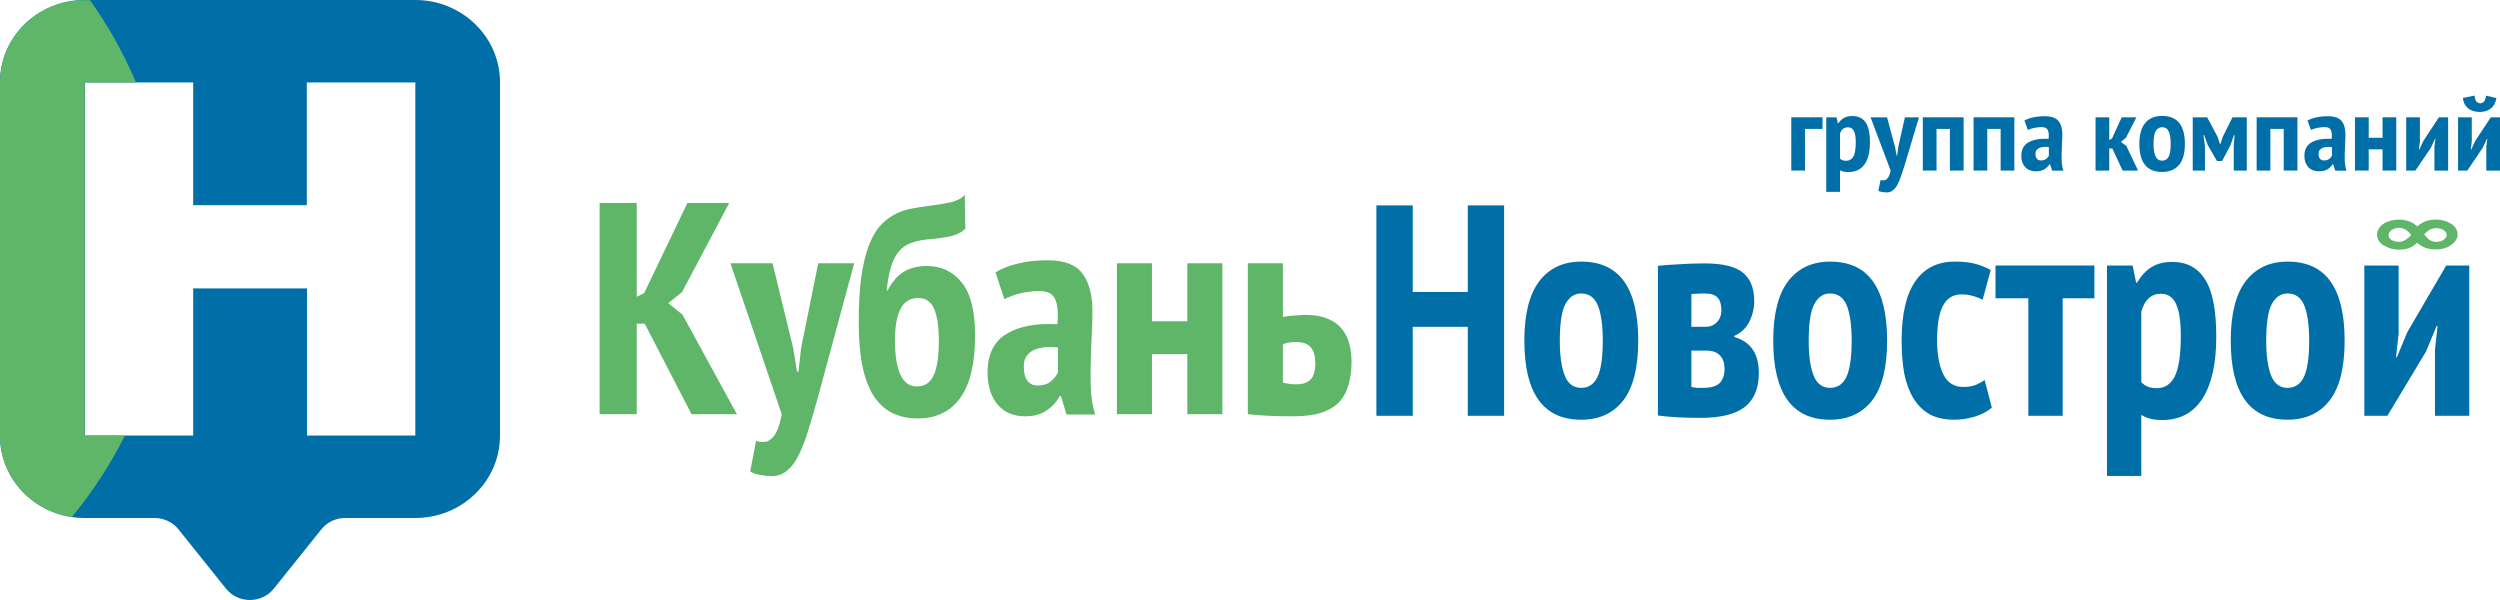 <svg width="250" height="60" viewBox="0 0 250 60" fill="none" xmlns="http://www.w3.org/2000/svg">
<path fill-rule="evenodd" clip-rule="evenodd" d="M0 8.226V43.574C0 48.12 3.787 51.8 8.467 51.8H15.459C16.387 51.8 17.28 52.225 17.844 52.932L22.596 58.859C23.817 60.38 26.165 60.38 27.385 58.859L32.138 52.932C32.702 52.207 33.594 51.8 34.523 51.8H41.533C46.194 51.8 50 48.12 50 43.574V8.226C50 3.697 46.213 0 41.533 0H8.467C3.787 0 0 3.68 0 8.226ZM30.681 8.244V20.522H19.319V8.244H8.485V43.556H19.319V28.837H30.699V43.556H41.533V8.244H30.681Z" fill="#006FA7"/>
<path d="M0 8.227V43.575C0 47.697 3.114 51.111 7.192 51.695C9.25 49.2 11.034 46.458 12.491 43.557H8.467V8.245H13.602C12.363 5.326 10.816 2.566 8.995 0.019H8.449C3.787 0.001 0 3.681 0 8.227Z" fill="#5FB669"/>
<path d="M182.252 12.891H180.501V17.057H179.13V11.73H182.252V12.891Z" fill="#006FA7"/>
<path d="M182.628 11.73H183.653L183.791 12.337H183.826C184.003 12.082 184.198 11.897 184.413 11.783C184.636 11.662 184.909 11.602 185.232 11.602C185.815 11.602 186.253 11.808 186.545 12.22C186.845 12.625 186.994 13.303 186.994 14.255C186.994 15.207 186.81 15.938 186.441 16.45C186.073 16.954 185.539 17.206 184.84 17.206C184.655 17.206 184.498 17.192 184.367 17.163C184.237 17.135 184.114 17.089 183.999 17.025V19.188H182.628V11.73ZM183.999 15.864C184.076 15.935 184.16 15.988 184.252 16.023C184.352 16.059 184.479 16.077 184.632 16.077C184.94 16.077 185.174 15.938 185.335 15.661C185.497 15.377 185.577 14.898 185.577 14.223C185.577 13.719 185.516 13.346 185.393 13.104C185.27 12.856 185.066 12.732 184.782 12.732C184.398 12.732 184.137 12.941 183.999 13.36V15.864Z" fill="#006FA7"/>
<path d="M189.512 14.724L189.662 15.555H189.719L189.823 14.713L190.491 11.73H191.897L190.457 16.535C190.326 16.954 190.203 17.33 190.088 17.664C189.973 17.998 189.85 18.282 189.719 18.517C189.589 18.751 189.439 18.928 189.27 19.049C189.109 19.177 188.913 19.241 188.682 19.241C188.521 19.241 188.364 19.227 188.21 19.198C188.064 19.177 187.937 19.138 187.83 19.081L188.06 17.994C188.16 18.03 188.26 18.044 188.36 18.037C188.467 18.037 188.563 18.002 188.648 17.931C188.74 17.867 188.821 17.764 188.89 17.622C188.959 17.48 189.016 17.291 189.063 17.057L187.058 11.73H188.705L189.512 14.724Z" fill="#006FA7"/>
<path d="M194.989 12.891H193.653V17.057H192.282V11.73H196.36V17.057H194.989V12.891Z" fill="#006FA7"/>
<path d="M200.064 12.891H198.727V17.057H197.356V11.73H201.435V17.057H200.064V12.891Z" fill="#006FA7"/>
<path d="M202.442 12.05C202.673 11.922 202.961 11.819 203.306 11.741C203.652 11.662 204.044 11.623 204.481 11.623C205.134 11.623 205.588 11.78 205.841 12.092C206.102 12.405 206.233 12.849 206.233 13.424C206.233 13.758 206.221 14.088 206.198 14.415C206.183 14.734 206.171 15.05 206.164 15.363C206.156 15.668 206.16 15.967 206.175 16.258C206.198 16.542 206.252 16.812 206.336 17.068H205.219L205 16.418H204.954C204.831 16.624 204.658 16.794 204.435 16.929C204.213 17.064 203.932 17.131 203.594 17.131C203.141 17.131 202.784 16.993 202.523 16.716C202.262 16.432 202.131 16.055 202.131 15.587C202.131 14.947 202.377 14.493 202.868 14.223C203.36 13.953 204.024 13.839 204.862 13.882C204.9 13.47 204.869 13.172 204.77 12.987C204.677 12.803 204.474 12.71 204.159 12.71C203.928 12.71 203.69 12.735 203.445 12.785C203.199 12.835 202.98 12.905 202.788 12.998L202.442 12.05ZM204.09 16.045C204.297 16.045 204.466 15.999 204.597 15.906C204.727 15.807 204.823 15.7 204.885 15.587V14.702C204.708 14.681 204.539 14.678 204.378 14.692C204.216 14.706 204.074 14.738 203.951 14.788C203.829 14.837 203.729 14.912 203.652 15.011C203.583 15.104 203.548 15.225 203.548 15.374C203.548 15.594 203.594 15.761 203.686 15.874C203.786 15.988 203.921 16.045 204.09 16.045Z" fill="#006FA7"/>
<path d="M211.235 14.852H210.924V17.057H209.553V11.73H210.924V13.999L211.201 13.85L212.168 11.73H213.643L212.595 13.776L212.088 14.191L212.641 14.607L213.804 17.057H212.261L211.235 14.852Z" fill="#006FA7"/>
<path d="M213.936 14.393C213.936 13.449 214.136 12.746 214.535 12.284C214.935 11.822 215.492 11.591 216.206 11.591C216.974 11.591 217.546 11.826 217.923 12.295C218.299 12.763 218.487 13.463 218.487 14.393C218.487 15.345 218.288 16.052 217.888 16.514C217.489 16.968 216.928 17.195 216.206 17.195C214.693 17.195 213.936 16.262 213.936 14.393ZM215.353 14.393C215.353 14.926 215.419 15.338 215.549 15.629C215.68 15.921 215.899 16.066 216.206 16.066C216.498 16.066 216.713 15.942 216.851 15.693C216.997 15.438 217.07 15.004 217.07 14.393C217.07 13.847 217.005 13.431 216.874 13.147C216.744 12.863 216.521 12.721 216.206 12.721C215.937 12.721 215.726 12.849 215.572 13.104C215.426 13.353 215.353 13.783 215.353 14.393Z" fill="#006FA7"/>
<path d="M223.376 14.607L223.457 13.509H223.399L223.054 14.5L222.212 16.098H221.694L220.772 14.5L220.415 13.509H220.346L220.496 14.607V17.057H219.274V11.73H220.715L221.763 13.69L221.994 14.404H222.04L222.282 13.669L223.249 11.73H224.678V17.057H223.376V14.607Z" fill="#006FA7"/>
<path d="M228.373 12.891H227.036V17.057H225.665V11.73H229.744V17.057H228.373V12.891Z" fill="#006FA7"/>
<path d="M230.751 12.05C230.982 11.922 231.27 11.819 231.616 11.741C231.961 11.662 232.353 11.623 232.791 11.623C233.444 11.623 233.897 11.78 234.15 12.092C234.411 12.405 234.542 12.849 234.542 13.424C234.542 13.758 234.531 14.088 234.508 14.415C234.492 14.734 234.481 15.05 234.473 15.363C234.465 15.668 234.469 15.967 234.484 16.258C234.508 16.542 234.561 16.812 234.646 17.068H233.528L233.309 16.418H233.263C233.14 16.624 232.967 16.794 232.745 16.929C232.522 17.064 232.242 17.131 231.904 17.131C231.45 17.131 231.093 16.993 230.832 16.716C230.571 16.432 230.44 16.055 230.44 15.587C230.44 14.947 230.686 14.493 231.178 14.223C231.669 13.953 232.334 13.839 233.171 13.882C233.209 13.47 233.179 13.172 233.079 12.987C232.987 12.803 232.783 12.71 232.468 12.71C232.238 12.71 232 12.735 231.754 12.785C231.508 12.835 231.289 12.905 231.097 12.998L230.751 12.05ZM232.399 16.045C232.606 16.045 232.775 15.999 232.906 15.906C233.037 15.807 233.133 15.7 233.194 15.587V14.702C233.017 14.681 232.848 14.678 232.687 14.692C232.526 14.706 232.384 14.738 232.261 14.788C232.138 14.837 232.038 14.912 231.961 15.011C231.892 15.104 231.858 15.225 231.858 15.374C231.858 15.594 231.904 15.761 231.996 15.874C232.096 15.988 232.23 16.045 232.399 16.045Z" fill="#006FA7"/>
<path d="M238.253 14.937H236.87V17.057H235.499V11.73H236.87V13.776H238.253V11.73H239.624V17.057H238.253V14.937Z" fill="#006FA7"/>
<path d="M243.442 14.734L243.545 13.871H243.511L243.085 14.777L241.541 17.057H240.619V11.73H241.99V14.148L241.886 14.979H241.921L242.336 14.095L243.891 11.73H244.813V17.057H243.442V14.734Z" fill="#006FA7"/>
<path d="M248.629 14.734L248.732 13.871H248.698L248.272 14.777L246.728 17.057H245.806V11.73H247.177V14.148L247.073 14.979H247.108L247.523 14.095L249.078 11.73H250V17.057H248.629V14.734ZM247.454 9.557C247.477 9.827 247.538 10.022 247.638 10.143C247.738 10.263 247.864 10.324 248.018 10.324C248.179 10.324 248.306 10.267 248.398 10.153C248.498 10.033 248.567 9.837 248.606 9.567L249.643 9.802C249.558 10.285 249.362 10.64 249.055 10.867C248.756 11.087 248.398 11.197 247.984 11.197C247.784 11.197 247.588 11.172 247.396 11.123C247.204 11.073 247.031 10.995 246.877 10.888C246.724 10.775 246.593 10.629 246.486 10.452C246.386 10.274 246.321 10.054 246.29 9.791L247.454 9.557Z" fill="#006FA7"/>
<path d="M64.47 32.365H63.674V41.419H59.962V20.292H63.674V29.679L64.411 29.317L68.742 20.292H72.925L68.211 29.196L66.826 30.313L68.241 31.46L73.691 41.419H69.154L64.47 32.365Z" fill="#5FB669"/>
<path d="M79.319 34.81L79.702 37.164H79.849L80.114 34.78L81.823 26.329H85.418L81.735 39.941C81.401 41.128 81.087 42.194 80.792 43.14C80.497 44.086 80.183 44.89 79.849 45.554C79.515 46.218 79.132 46.721 78.7 47.063C78.288 47.426 77.787 47.607 77.198 47.607C76.785 47.607 76.383 47.566 75.99 47.486C75.617 47.426 75.293 47.315 75.018 47.154L75.607 44.075C75.862 44.176 76.118 44.216 76.373 44.196C76.648 44.196 76.893 44.096 77.109 43.894C77.345 43.713 77.551 43.422 77.728 43.019C77.905 42.617 78.052 42.084 78.17 41.419L73.044 26.329H77.257L79.319 34.81Z" fill="#5FB669"/>
<path d="M88.758 29.045C89.21 28.18 89.75 27.556 90.379 27.174C91.027 26.791 91.793 26.6 92.677 26.6C94.13 26.6 95.299 27.154 96.183 28.26C97.066 29.347 97.508 31.108 97.508 33.542C97.508 36.359 97.007 38.452 96.006 39.82C95.024 41.168 93.61 41.842 91.763 41.842C90.82 41.842 89.976 41.661 89.23 41.299C88.503 40.937 87.884 40.373 87.374 39.609C86.882 38.844 86.509 37.858 86.254 36.651C85.999 35.423 85.871 33.965 85.871 32.275C85.871 30.544 85.95 29.065 86.107 27.838C86.283 26.61 86.519 25.574 86.814 24.729C87.128 23.884 87.491 23.21 87.904 22.707C88.336 22.204 88.807 21.812 89.318 21.53C89.829 21.228 90.379 21.017 90.968 20.896C91.557 20.775 92.176 20.675 92.824 20.594C93.668 20.494 94.415 20.373 95.063 20.232C95.711 20.071 96.183 19.82 96.477 19.477L96.536 22.858C96.222 23.2 95.751 23.451 95.122 23.612C94.513 23.753 93.708 23.864 92.706 23.944C92.097 24.005 91.557 24.125 91.086 24.307C90.634 24.468 90.241 24.739 89.907 25.122C89.593 25.484 89.328 25.987 89.112 26.631C88.915 27.254 88.768 28.059 88.67 29.045H88.758ZM89.495 34.055C89.495 35.504 89.671 36.631 90.025 37.435C90.379 38.24 90.929 38.643 91.675 38.643C92.461 38.643 93.02 38.281 93.354 37.556C93.708 36.832 93.885 35.665 93.885 34.055C93.885 32.667 93.727 31.61 93.413 30.886C93.099 30.162 92.569 29.8 91.822 29.8C91.017 29.8 90.428 30.162 90.055 30.886C89.681 31.61 89.495 32.667 89.495 34.055Z" fill="#5FB669"/>
<path d="M99.55 27.234C100.14 26.872 100.876 26.58 101.76 26.359C102.644 26.138 103.646 26.027 104.765 26.027C106.435 26.027 107.593 26.47 108.242 27.355C108.909 28.24 109.243 29.498 109.243 31.128C109.243 32.073 109.214 33.009 109.155 33.934C109.116 34.84 109.086 35.735 109.067 36.621C109.047 37.486 109.057 38.331 109.096 39.156C109.155 39.961 109.292 40.725 109.508 41.45H106.651L106.091 39.609H105.973C105.659 40.192 105.217 40.675 104.647 41.057C104.078 41.44 103.361 41.631 102.497 41.631C101.338 41.631 100.424 41.238 99.757 40.454C99.089 39.649 98.755 38.582 98.755 37.254C98.755 35.444 99.383 34.156 100.641 33.391C101.898 32.627 103.597 32.305 105.737 32.425C105.836 31.258 105.757 30.413 105.502 29.89C105.266 29.367 104.746 29.105 103.94 29.105C103.351 29.105 102.742 29.176 102.114 29.317C101.485 29.458 100.925 29.659 100.434 29.92L99.55 27.234ZM103.763 38.552C104.294 38.552 104.726 38.422 105.06 38.16C105.394 37.878 105.639 37.576 105.796 37.254V34.749C105.345 34.689 104.912 34.679 104.5 34.719C104.088 34.759 103.724 34.85 103.41 34.991C103.096 35.132 102.84 35.343 102.644 35.625C102.467 35.886 102.379 36.228 102.379 36.651C102.379 37.275 102.497 37.747 102.732 38.069C102.988 38.391 103.331 38.552 103.763 38.552Z" fill="#5FB669"/>
<path d="M118.733 35.413H115.197V41.419H111.691V26.329H115.197V32.124H118.733V26.329H122.238V41.419H118.733V35.413Z" fill="#5FB669"/>
<path d="M128.288 38.25C128.701 38.371 129.133 38.431 129.584 38.431C130.272 38.431 130.763 38.27 131.057 37.949C131.372 37.627 131.529 37.083 131.529 36.319C131.529 35.635 131.382 35.111 131.087 34.749C130.792 34.387 130.311 34.206 129.643 34.206C129.133 34.206 128.681 34.276 128.288 34.417V38.25ZM128.288 31.701C128.681 31.621 129.084 31.57 129.496 31.55C129.908 31.51 130.282 31.49 130.616 31.49C131.44 31.49 132.138 31.61 132.707 31.852C133.297 32.073 133.768 32.395 134.121 32.818C134.495 33.24 134.76 33.743 134.917 34.327C135.074 34.89 135.153 35.504 135.153 36.168C135.153 37.073 135.045 37.868 134.829 38.552C134.632 39.236 134.308 39.81 133.856 40.273C133.405 40.715 132.806 41.057 132.059 41.299C131.313 41.52 130.399 41.631 129.319 41.631C128.298 41.631 127.424 41.611 126.697 41.57C125.97 41.53 125.332 41.48 124.782 41.419V26.329H128.288V31.701Z" fill="#5FB669"/>
<path d="M146.779 32.683H141.272V41.58H137.639V20.54H141.272V29.196H146.779V20.54H150.411V41.58H146.779V32.683Z" fill="#006FA7"/>
<path d="M152.435 34.066C152.435 31.401 152.935 29.417 153.934 28.114C154.934 26.812 156.327 26.161 158.115 26.161C160.037 26.161 161.469 26.822 162.41 28.144C163.352 29.467 163.823 31.441 163.823 34.066C163.823 36.751 163.323 38.745 162.324 40.047C161.325 41.329 159.921 41.971 158.115 41.971C154.328 41.971 152.435 39.336 152.435 34.066ZM155.981 34.066C155.981 35.569 156.145 36.731 156.471 37.552C156.798 38.374 157.346 38.785 158.115 38.785C158.845 38.785 159.383 38.434 159.729 37.733C160.094 37.011 160.277 35.789 160.277 34.066C160.277 32.523 160.114 31.351 159.787 30.549C159.46 29.747 158.903 29.347 158.115 29.347C157.442 29.347 156.914 29.707 156.529 30.429C156.164 31.13 155.981 32.342 155.981 34.066Z" fill="#006FA7"/>
<path d="M165.793 26.581C166.331 26.521 167.013 26.471 167.84 26.431C168.685 26.371 169.56 26.341 170.463 26.341C172.27 26.341 173.548 26.652 174.298 27.273C175.047 27.894 175.422 28.836 175.422 30.098C175.422 30.82 175.259 31.511 174.932 32.172C174.605 32.813 174.105 33.284 173.433 33.585V33.705C175.066 34.166 175.883 35.368 175.883 37.312C175.883 38.815 175.422 39.937 174.499 40.678C173.577 41.42 172.078 41.79 170.002 41.79C169.329 41.79 168.589 41.77 167.782 41.73C166.994 41.69 166.331 41.63 165.793 41.55V26.581ZM169.137 38.694C169.329 38.734 169.512 38.765 169.685 38.785C169.858 38.785 170.069 38.785 170.319 38.785C171.069 38.785 171.607 38.634 171.933 38.334C172.279 38.013 172.452 37.522 172.452 36.861C172.452 36.32 172.308 35.889 172.02 35.569C171.732 35.228 171.242 35.057 170.55 35.057H169.137V38.694ZM170.55 32.683C171.011 32.683 171.386 32.533 171.674 32.232C171.982 31.932 172.135 31.531 172.135 31.03C172.135 30.449 172.01 30.028 171.761 29.767C171.53 29.487 171.088 29.347 170.434 29.347C170.108 29.347 169.848 29.357 169.656 29.377C169.464 29.377 169.291 29.387 169.137 29.407V32.683H170.55Z" fill="#006FA7"/>
<path d="M177.324 34.066C177.324 31.401 177.824 29.417 178.823 28.114C179.822 26.812 181.216 26.161 183.003 26.161C184.925 26.161 186.357 26.822 187.299 28.144C188.241 29.467 188.712 31.441 188.712 34.066C188.712 36.751 188.212 38.745 187.213 40.047C186.213 41.329 184.81 41.971 183.003 41.971C179.217 41.971 177.324 39.336 177.324 34.066ZM180.87 34.066C180.87 35.569 181.033 36.731 181.36 37.552C181.687 38.374 182.235 38.785 183.003 38.785C183.734 38.785 184.272 38.434 184.618 37.733C184.983 37.011 185.166 35.789 185.166 34.066C185.166 32.523 185.002 31.351 184.676 30.549C184.349 29.747 183.791 29.347 183.003 29.347C182.331 29.347 181.802 29.707 181.418 30.429C181.053 31.13 180.87 32.342 180.87 34.066Z" fill="#006FA7"/>
<path d="M199.186 40.768C198.706 41.169 198.129 41.47 197.456 41.67C196.784 41.87 196.111 41.971 195.438 41.971C194.458 41.971 193.632 41.79 192.959 41.43C192.305 41.049 191.767 40.518 191.344 39.837C190.922 39.135 190.614 38.304 190.422 37.342C190.249 36.36 190.162 35.268 190.162 34.066C190.162 31.441 190.614 29.467 191.517 28.144C192.421 26.822 193.747 26.161 195.496 26.161C196.361 26.161 197.062 26.241 197.601 26.401C198.158 26.561 198.648 26.762 199.071 27.002L198.264 29.978C197.918 29.798 197.581 29.667 197.255 29.587C196.947 29.487 196.572 29.437 196.13 29.437C195.323 29.437 194.718 29.808 194.314 30.549C193.91 31.27 193.708 32.443 193.708 34.066C193.708 35.428 193.91 36.54 194.314 37.402C194.737 38.264 195.4 38.694 196.303 38.694C196.784 38.694 197.187 38.634 197.514 38.514C197.86 38.374 198.177 38.203 198.465 38.003L199.186 40.768Z" fill="#006FA7"/>
<path d="M209.439 29.828H206.267V41.58H202.836V29.828H199.55V26.551H209.439V29.828Z" fill="#006FA7"/>
<path d="M210.699 26.551H213.265L213.611 28.265H213.698C214.14 27.543 214.63 27.022 215.168 26.702C215.725 26.361 216.408 26.191 217.215 26.191C218.676 26.191 219.771 26.772 220.501 27.934C221.251 29.076 221.626 30.99 221.626 33.675C221.626 36.36 221.165 38.424 220.242 39.867C219.319 41.289 217.984 42.001 216.235 42.001C215.773 42.001 215.379 41.961 215.053 41.88C214.726 41.8 214.418 41.67 214.13 41.49V47.591H210.699V26.551ZM214.13 38.214C214.322 38.414 214.534 38.564 214.764 38.664C215.014 38.765 215.331 38.815 215.716 38.815C216.484 38.815 217.071 38.424 217.474 37.642C217.878 36.841 218.08 35.488 218.08 33.585C218.08 32.162 217.926 31.11 217.618 30.429C217.311 29.727 216.802 29.377 216.09 29.377C215.129 29.377 214.476 29.968 214.13 31.15V38.214Z" fill="#006FA7"/>
<path d="M223.075 34.066C223.075 31.401 223.575 29.417 224.574 28.114C225.574 26.812 226.967 26.161 228.755 26.161C230.677 26.161 232.109 26.822 233.05 28.144C233.992 29.467 234.463 31.441 234.463 34.066C234.463 36.751 233.963 38.745 232.964 40.047C231.964 41.329 230.561 41.971 228.755 41.971C224.968 41.971 223.075 39.336 223.075 34.066ZM226.621 34.066C226.621 35.569 226.785 36.731 227.111 37.552C227.438 38.374 227.986 38.785 228.755 38.785C229.485 38.785 230.023 38.434 230.369 37.733C230.734 37.011 230.917 35.789 230.917 34.066C230.917 32.523 230.754 31.351 230.427 30.549C230.1 29.747 229.543 29.347 228.755 29.347C228.082 29.347 227.553 29.707 227.169 30.429C226.804 31.13 226.621 32.342 226.621 34.066Z" fill="#006FA7"/>
<path d="M243.496 35.028L243.755 32.593H243.669L242.602 35.148L238.739 41.58H236.432V26.551H239.863V33.374L239.604 35.719H239.69L240.728 33.224L244.62 26.551H246.927V41.58H243.496V35.028Z" fill="#006FA7"/>
<path fill-rule="evenodd" clip-rule="evenodd" d="M241.113 23.511L241.093 23.474C241.014 23.365 240.916 23.256 240.817 23.165C240.758 23.11 240.699 23.055 240.64 23.019C240.62 23 240.6 23 240.6 22.982C240.58 22.964 240.561 22.946 240.521 22.946L240.304 22.855C240.107 22.782 239.831 22.763 239.614 22.818C239.536 22.836 239.437 22.855 239.378 22.891C239.26 22.946 239.2 22.982 239.102 23.055C239.062 23.073 239.043 23.11 239.023 23.128C238.984 23.183 238.944 23.237 238.905 23.292C238.846 23.42 238.846 23.566 238.885 23.693C238.944 23.839 239.062 23.948 239.24 24.04C239.26 24.058 239.279 24.058 239.299 24.058C239.319 24.058 239.319 24.076 239.338 24.076C239.693 24.222 240.147 24.222 240.462 24.04L240.502 24.003C240.502 24.003 240.502 24.003 240.521 24.003L240.64 23.93C240.837 23.766 240.955 23.693 241.113 23.511ZM242.414 23.438C242.473 23.529 242.552 23.602 242.631 23.693C242.71 23.766 242.769 23.839 242.848 23.912C242.907 23.967 242.986 24.021 243.084 24.058C243.262 24.149 243.498 24.204 243.735 24.185C243.912 24.167 244.09 24.131 244.228 24.058C244.287 24.021 244.366 23.985 244.405 23.948C244.484 23.875 244.563 23.802 244.602 23.73C244.622 23.693 244.622 23.675 244.642 23.639C244.662 23.547 244.662 23.493 244.662 23.42C244.642 23.328 244.602 23.237 244.543 23.165C244.464 23.073 244.346 22.982 244.208 22.927C243.991 22.836 243.656 22.782 243.38 22.836C242.907 22.909 242.67 23.201 242.414 23.438ZM241.744 24.258C241.724 24.276 241.704 24.295 241.704 24.295L241.389 24.55L241.152 24.696C240.975 24.787 240.797 24.86 240.6 24.896C240.521 24.915 240.442 24.933 240.364 24.933C239.95 24.988 239.575 24.969 239.181 24.878C239.043 24.842 238.924 24.805 238.806 24.75C238.648 24.678 238.51 24.605 238.372 24.532H238.353L238.215 24.441C237.86 24.149 237.702 23.821 237.702 23.438C237.702 23.274 237.741 23.128 237.82 22.964C237.919 22.763 238.096 22.581 238.293 22.417C238.431 22.326 238.609 22.216 238.786 22.162C238.865 22.125 238.964 22.089 239.043 22.071C239.338 21.998 239.595 21.961 239.93 21.961C240.502 21.961 241.034 22.125 241.428 22.399L241.547 22.49C241.566 22.508 241.586 22.508 241.586 22.526C241.645 22.563 241.685 22.618 241.724 22.654C241.783 22.599 241.823 22.545 241.882 22.508L241.961 22.453C242.099 22.362 242.237 22.271 242.394 22.198C242.887 21.961 243.538 21.907 244.11 21.998C244.307 22.034 244.504 22.089 244.681 22.162C244.74 22.18 244.78 22.198 244.839 22.235H244.859L245.115 22.381C245.135 22.399 245.154 22.399 245.174 22.417L245.233 22.453L245.253 22.472C245.411 22.618 245.568 22.763 245.647 22.946C245.726 23.11 245.766 23.274 245.766 23.438C245.766 23.839 245.529 24.222 245.115 24.495L245.016 24.568C245.016 24.568 244.997 24.568 244.997 24.586C244.938 24.623 244.898 24.641 244.839 24.678C244.8 24.696 244.78 24.714 244.74 24.714C244.622 24.75 244.524 24.805 244.386 24.842C244.208 24.896 244.031 24.933 243.853 24.933C243.498 24.951 243.124 24.951 242.808 24.86C242.69 24.823 242.572 24.787 242.453 24.75C242.335 24.696 242.217 24.641 242.118 24.568C242.099 24.568 242.099 24.55 242.079 24.55C242.059 24.532 242.039 24.532 242.02 24.514C242 24.495 241.98 24.477 241.941 24.459C241.921 24.459 241.921 24.441 241.921 24.441C241.842 24.386 241.783 24.331 241.724 24.258H241.744Z" fill="#5FB669"/>
</svg>
